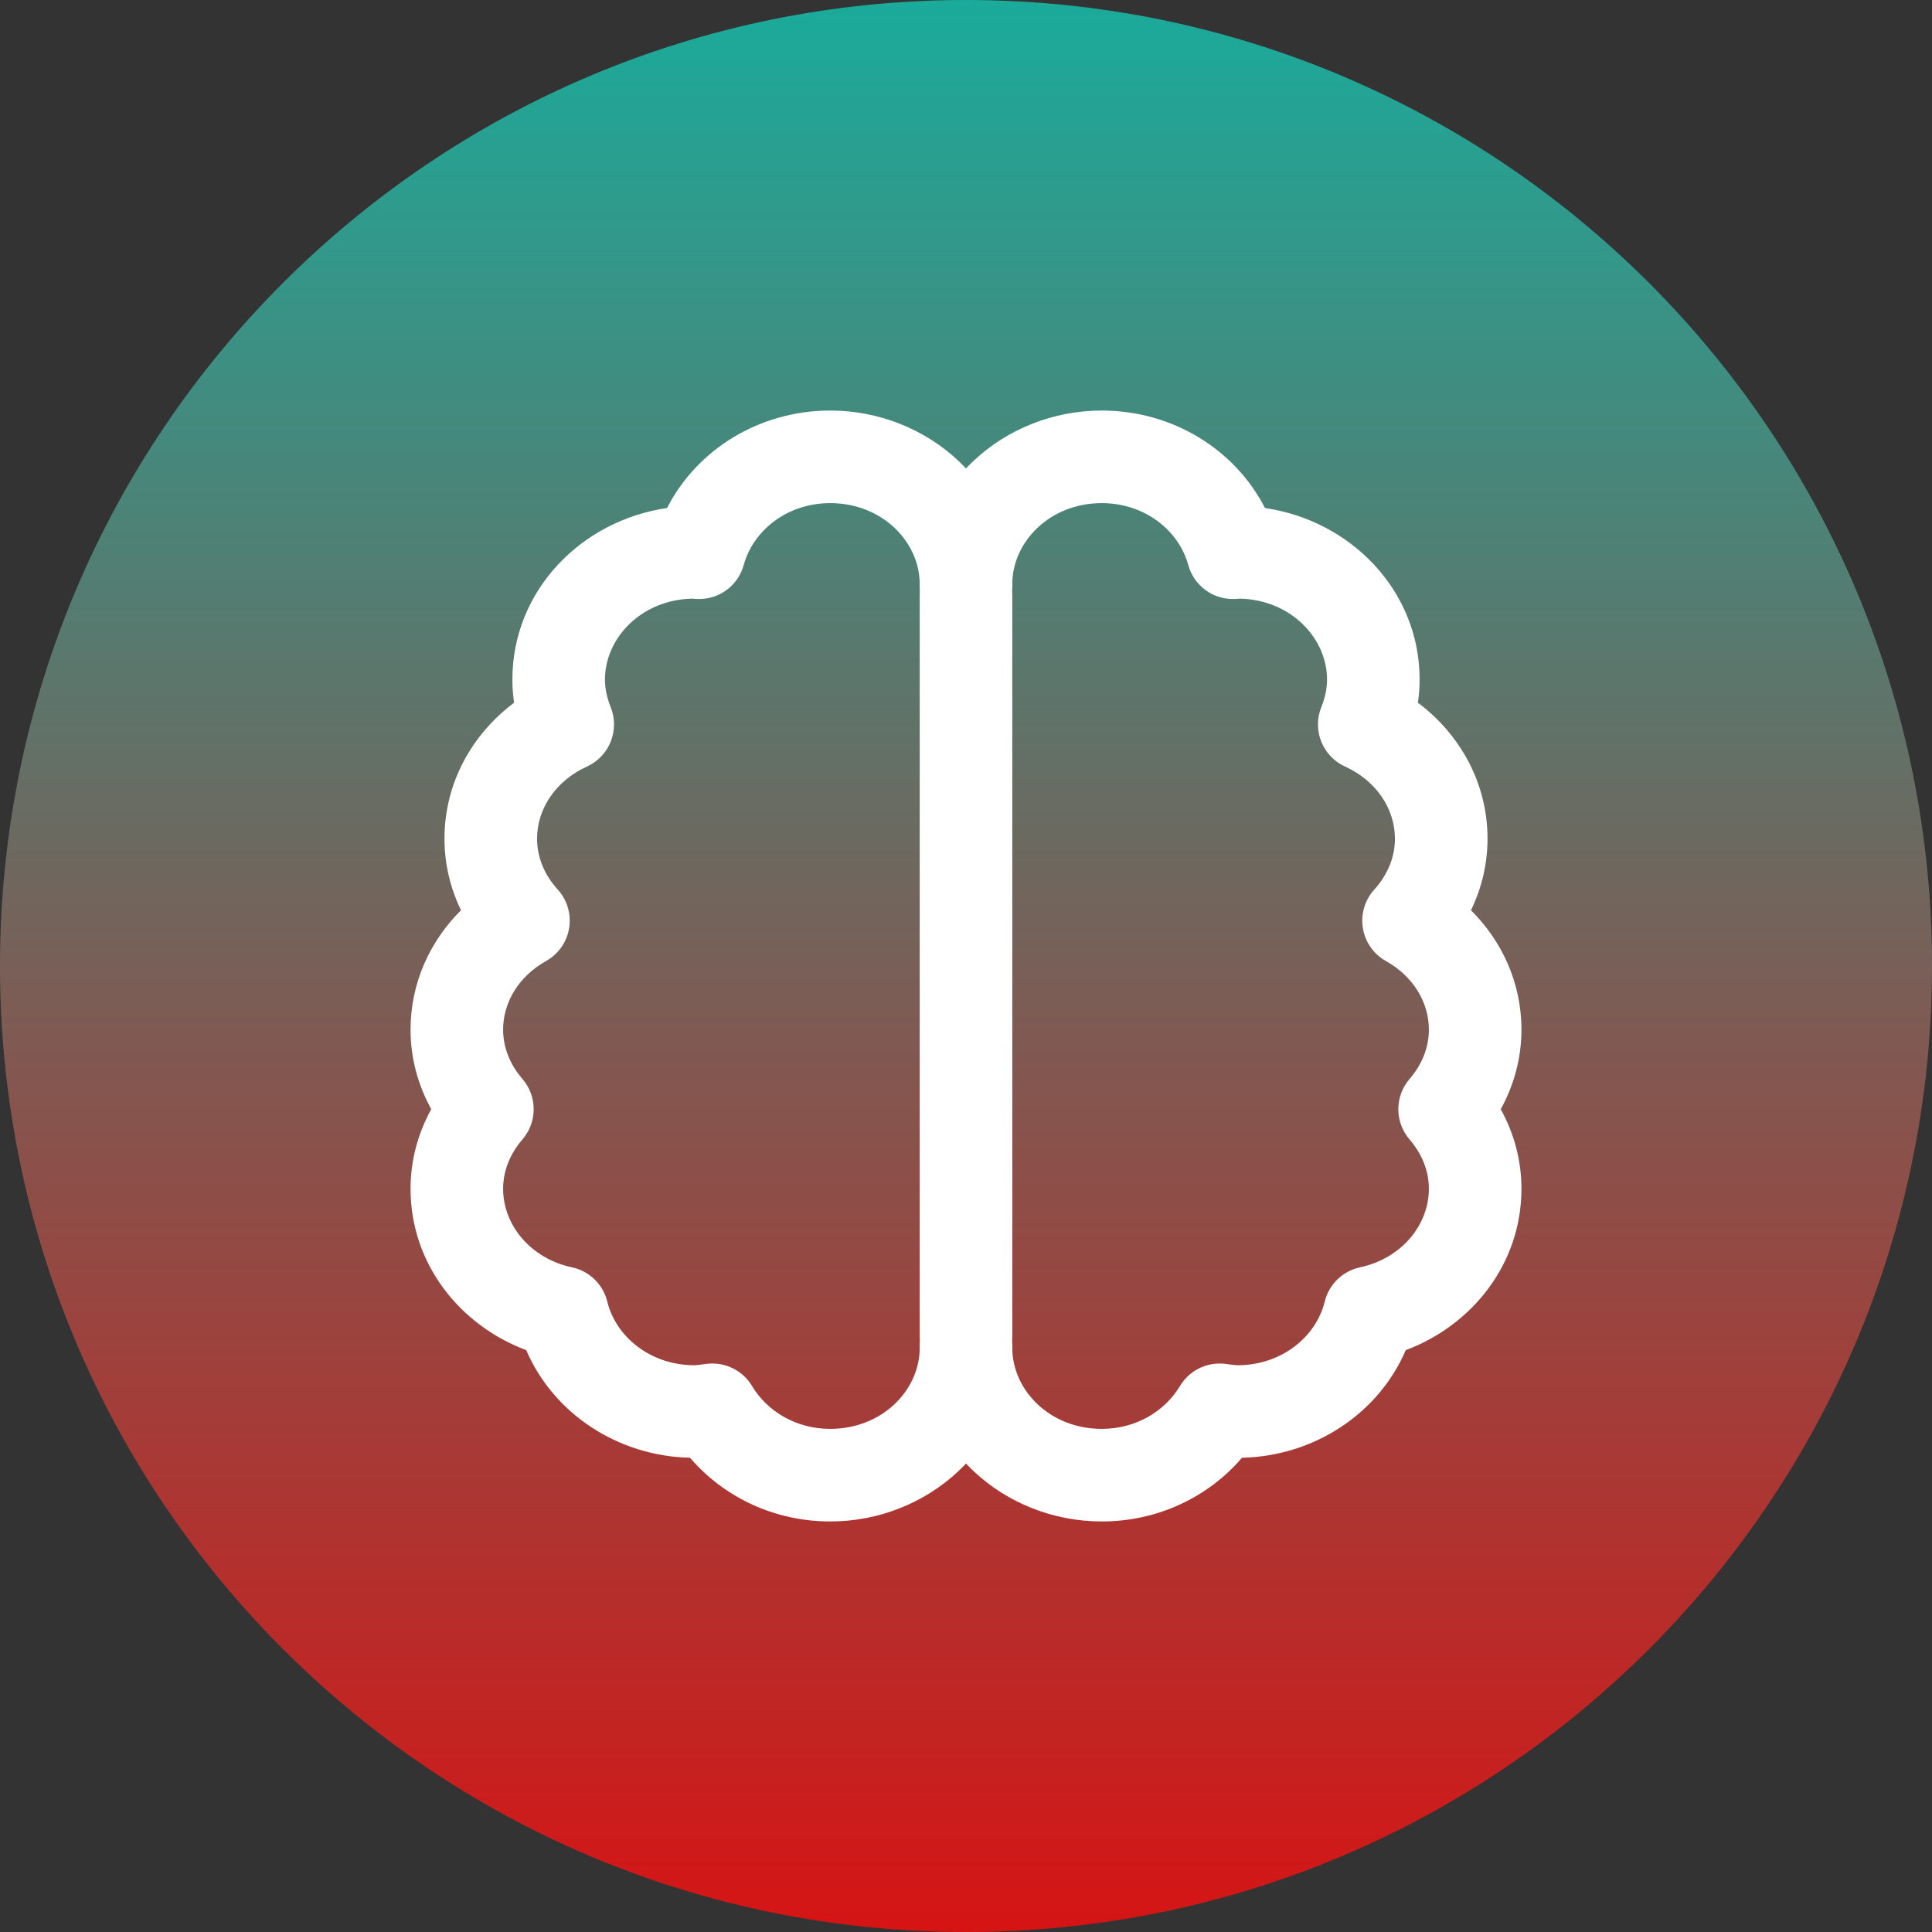 <svg width="1343" height="1343" viewBox="0 0 1343 1343" fill="none" xmlns="http://www.w3.org/2000/svg">
<rect x="0" y="0" width="1343" height="1343" fill="#333333" stroke="none"/>
<g clip-path="url(#clip0_205_2)">
<path d="M671.5 1343C1042.36 1343 1343 1042.36 1343 671.5C1343 300.641 1042.36 0 671.5 0C300.641 0 0 300.641 0 671.5C0 1042.36 300.641 1343 671.5 1343Z" fill="url(#paint0_linear_205_2)"/>
<path fill-rule="evenodd" clip-rule="evenodd" d="M671.5 381.916C689.269 381.916 703.676 396.321 703.676 414.092V928.908C703.676 946.679 689.269 961.084 671.5 961.084C653.73 961.084 639.323 946.679 639.323 928.908V414.092C639.323 396.321 653.73 381.916 671.5 381.916Z" fill="white"/>
<path fill-rule="evenodd" clip-rule="evenodd" d="M639.323 406.048C639.323 337.472 697.969 285.387 765.904 285.387C815.124 285.387 858.556 312.491 879.316 353.143C938.748 361.797 986.824 410.318 986.824 472.395C986.824 477.922 986.401 483.287 985.629 488.478C1014.51 510.127 1034.03 543.843 1034.03 583.016C1034.03 601.016 1029.78 617.8 1022.52 632.753C1043.9 653.989 1057.61 682.951 1057.61 715.742C1057.61 736.033 1052.2 754.758 1043.21 771.048C1052.2 787.325 1057.61 806.035 1057.61 826.331C1057.61 878.619 1023.27 921.286 977.199 938.529C958.403 982.312 913.992 1012.17 863.342 1013.34C840.102 1040.48 805.014 1057.61 765.904 1057.61C697.969 1057.61 639.323 1005.53 639.323 936.952C639.323 919.183 653.73 904.776 671.5 904.776C689.269 904.776 703.676 919.183 703.676 936.952C703.676 966.129 729.526 993.261 765.904 993.261C789.882 993.261 809.872 980.801 820.198 963.507C826.744 952.548 839.148 946.493 851.816 948.076C853.463 948.282 854.724 948.447 855.723 948.578C858.244 948.908 859.09 949.018 860.277 949.018C891.188 949.018 914.977 928.903 920.846 904.818C923.769 892.82 933.301 883.553 945.374 880.971C974.293 874.783 993.261 851.474 993.261 826.331C993.261 813.947 988.512 802.155 979.807 792.034C969.429 779.971 969.429 762.134 979.807 750.071C988.502 739.961 993.261 728.139 993.261 715.742C993.261 696.468 982.161 678.541 963.451 668.094C954.893 663.316 948.979 654.899 947.387 645.229C945.794 635.56 948.695 625.69 955.267 618.42C964.574 608.129 969.674 595.886 969.674 583.016C969.674 562.124 956.568 542.646 935.04 532.87C919.374 525.756 912.075 507.577 918.474 491.607C921.115 485.016 922.473 478.659 922.473 472.395C922.473 443.59 897.235 416.782 861.602 416.13C861.492 416.144 861.375 416.155 861.254 416.169C860.452 416.254 859.307 416.357 857.945 416.395C843.097 416.82 829.888 407.023 825.983 392.691C819.55 369.088 796.129 349.739 765.904 349.739C729.526 349.739 703.676 376.871 703.676 406.048C703.676 423.817 689.269 438.224 671.5 438.224C653.73 438.224 639.323 423.817 639.323 406.048Z" fill="white"/>
<path fill-rule="evenodd" clip-rule="evenodd" d="M463.684 353.143C484.444 312.491 527.876 285.387 577.096 285.387C645.031 285.387 703.677 337.472 703.677 406.048C703.677 423.817 689.27 438.224 671.5 438.224C653.731 438.224 639.324 423.817 639.324 406.048C639.324 376.871 613.474 349.739 577.096 349.739C546.871 349.739 523.45 369.088 517.017 392.691C513.112 407.023 499.903 416.82 485.055 416.395C483.693 416.357 482.548 416.254 481.746 416.169C481.625 416.155 481.508 416.144 481.399 416.13C445.774 416.782 420.527 443.583 420.527 472.427C420.527 478.652 421.882 485.009 424.526 491.607C430.925 507.577 423.626 525.756 407.962 532.87C386.432 542.646 373.324 562.124 373.324 583.016C373.324 595.891 378.429 608.12 387.709 618.363C394.29 625.626 397.203 635.494 395.618 645.167C394.035 654.838 388.129 663.262 379.574 668.048C360.836 678.531 349.739 696.473 349.739 715.742C349.739 728.139 354.498 739.961 363.193 750.071C373.579 762.144 373.569 779.998 363.171 792.061C354.505 802.115 349.739 813.923 349.739 826.363C349.739 851.465 368.699 874.781 397.626 880.971C409.699 883.553 419.231 892.82 422.154 904.818C428.023 928.903 451.812 949.017 482.723 949.017C483.91 949.017 484.756 948.908 487.278 948.578C488.276 948.447 489.537 948.282 491.184 948.076C503.852 946.493 516.256 952.548 522.802 963.507C533.128 980.801 553.118 993.261 577.096 993.261C613.474 993.261 639.324 966.129 639.324 936.952C639.324 919.183 653.731 904.776 671.5 904.776C689.27 904.776 703.677 919.183 703.677 936.952C703.677 1005.53 645.031 1057.61 577.096 1057.61C537.986 1057.61 502.898 1040.48 479.658 1013.34C429.008 1012.17 384.597 982.312 365.802 938.529C319.738 921.288 285.388 878.627 285.388 826.363C285.388 806.064 290.793 787.332 299.786 771.041C290.798 754.753 285.388 736.029 285.388 715.742C285.388 682.944 299.106 653.987 320.474 632.743C313.216 617.792 308.972 601.009 308.972 583.016C308.972 543.843 328.485 510.127 357.369 488.478C356.599 483.295 356.176 477.94 356.176 472.427C356.176 410.327 404.247 361.799 463.684 353.143Z" fill="white"/>
</g>
<defs>
<linearGradient id="paint0_linear_205_2" x1="671.5" y1="0" x2="671.5" y2="1343" gradientUnits="userSpaceOnUse">
<stop stop-color="#1AAB9B"/>
<stop offset="1" stop-color="#D61414"/>
</linearGradient>
<clipPath id="clip0_205_2">
<rect width="1343" height="1343" fill="white"/>
</clipPath>
</defs>
</svg>
